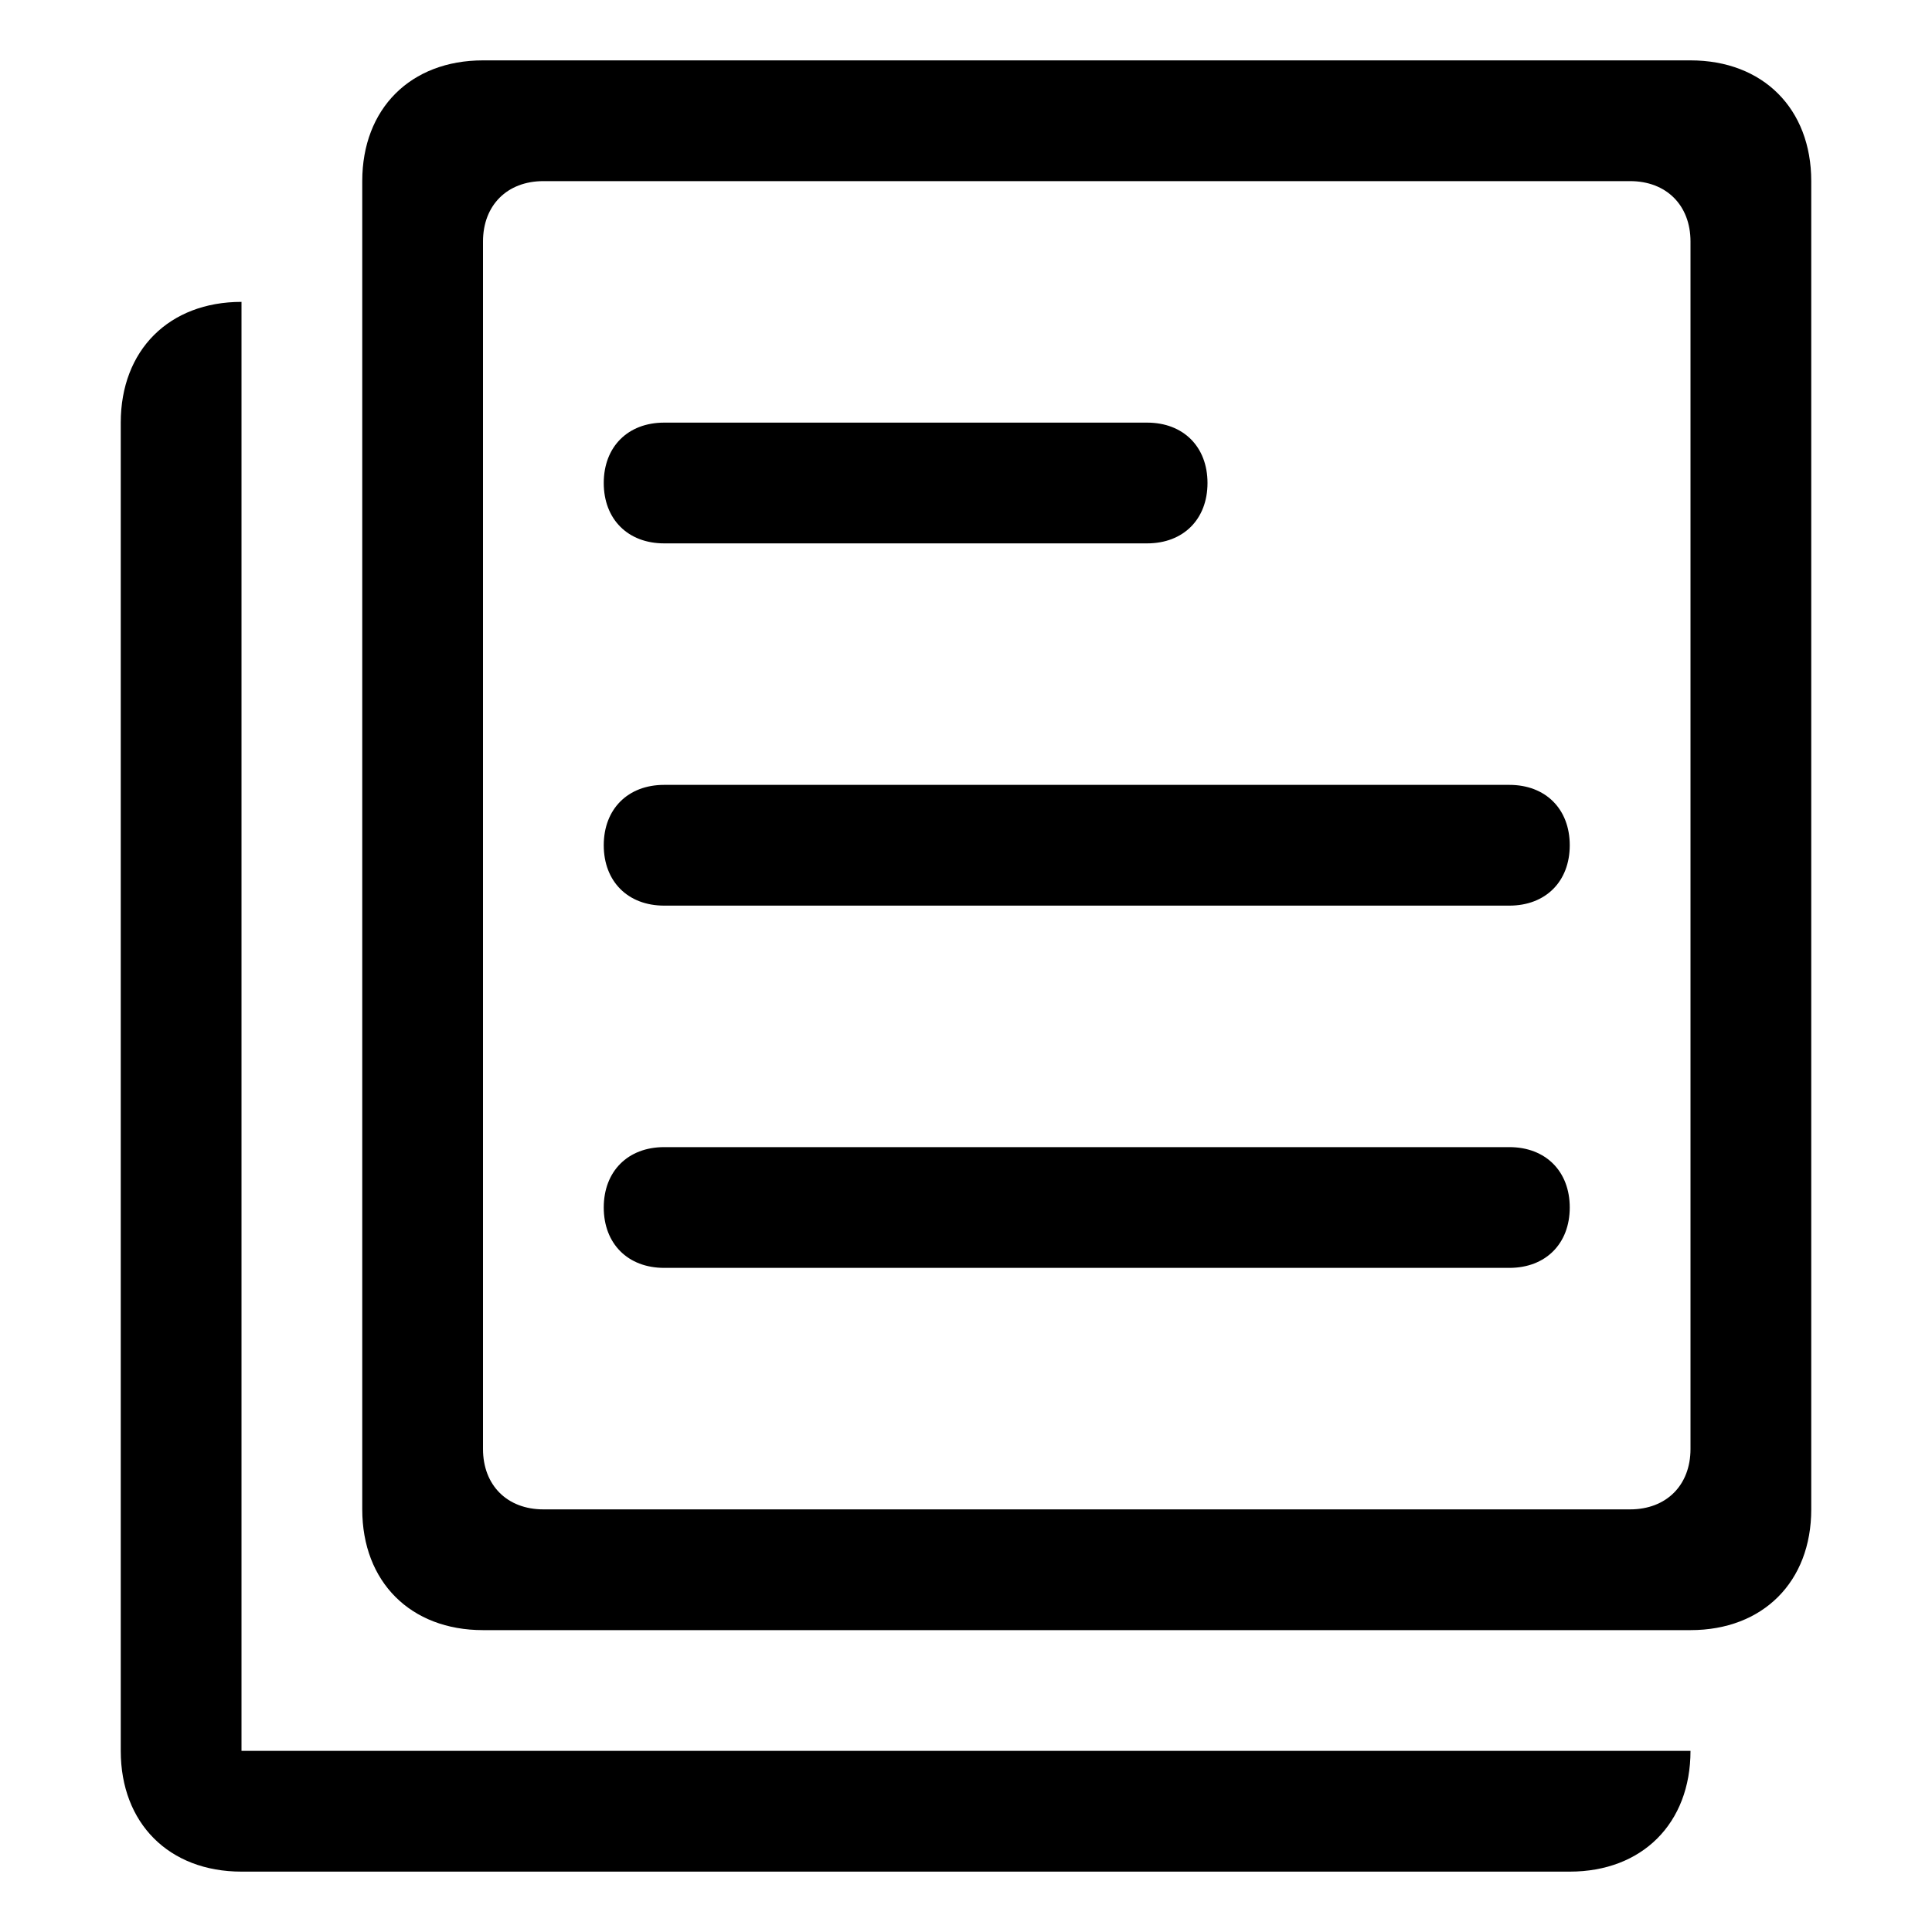 <?xml version="1.0" encoding="utf-8"?>
<!-- Generator: Adobe Illustrator 21.0.2, SVG Export Plug-In . SVG Version: 6.00 Build 0)  -->
<!DOCTYPE svg PUBLIC "-//W3C//DTD SVG 1.1//EN" "http://www.w3.org/Graphics/SVG/1.1/DTD/svg11.dtd">
<svg version="1.1" id="Layer_1" xmlns="http://www.w3.org/2000/svg" xmlns:xlink="http://www.w3.org/1999/xlink" x="0px" y="0px"
	 viewBox="0 0 16 16" style="enable-background:new 0 0 16 16;" xml:space="preserve">
<style type="text/css">
	.st0{fill-rule:evenodd;clip-rule:evenodd;}
</style>
<g id="document_-_paper_article_news_1_">
	<g>
		<path class="st0" d="M2,2.5c-0.6,0-1,0.4-1,1v11c0,0.6,0.4,1,1,1h11c0.6,0,1-0.4,1-1H2V2.5z M5.5,4.5h4C9.8,4.5,10,4.3,10,4
			c0-0.3-0.2-0.5-0.5-0.5h-4C5.2,3.5,5,3.7,5,4C5,4.3,5.2,4.5,5.5,4.5z M12.5,6.5h-7C5.2,6.5,5,6.7,5,7c0,0.3,0.2,0.5,0.5,0.5h7
			C12.8,7.5,13,7.3,13,7C13,6.7,12.8,6.5,12.5,6.5z M14,0.5H4c-0.6,0-1,0.4-1,1v11c0,0.6,0.4,1,1,1h10c0.6,0,1-0.4,1-1v-11
			C15,0.9,14.6,0.5,14,0.5z M14,12c0,0.3-0.2,0.5-0.5,0.5h-9C4.2,12.5,4,12.3,4,12V2c0-0.3,0.2-0.5,0.5-0.5h9C13.8,1.5,14,1.7,14,2
			V12z M12.5,9.5h-7C5.2,9.5,5,9.7,5,10c0,0.3,0.2,0.5,0.5,0.5h7c0.3,0,0.5-0.2,0.5-0.5C13,9.7,12.8,9.5,12.5,9.5z"/>
	</g>
</g>
</svg>

